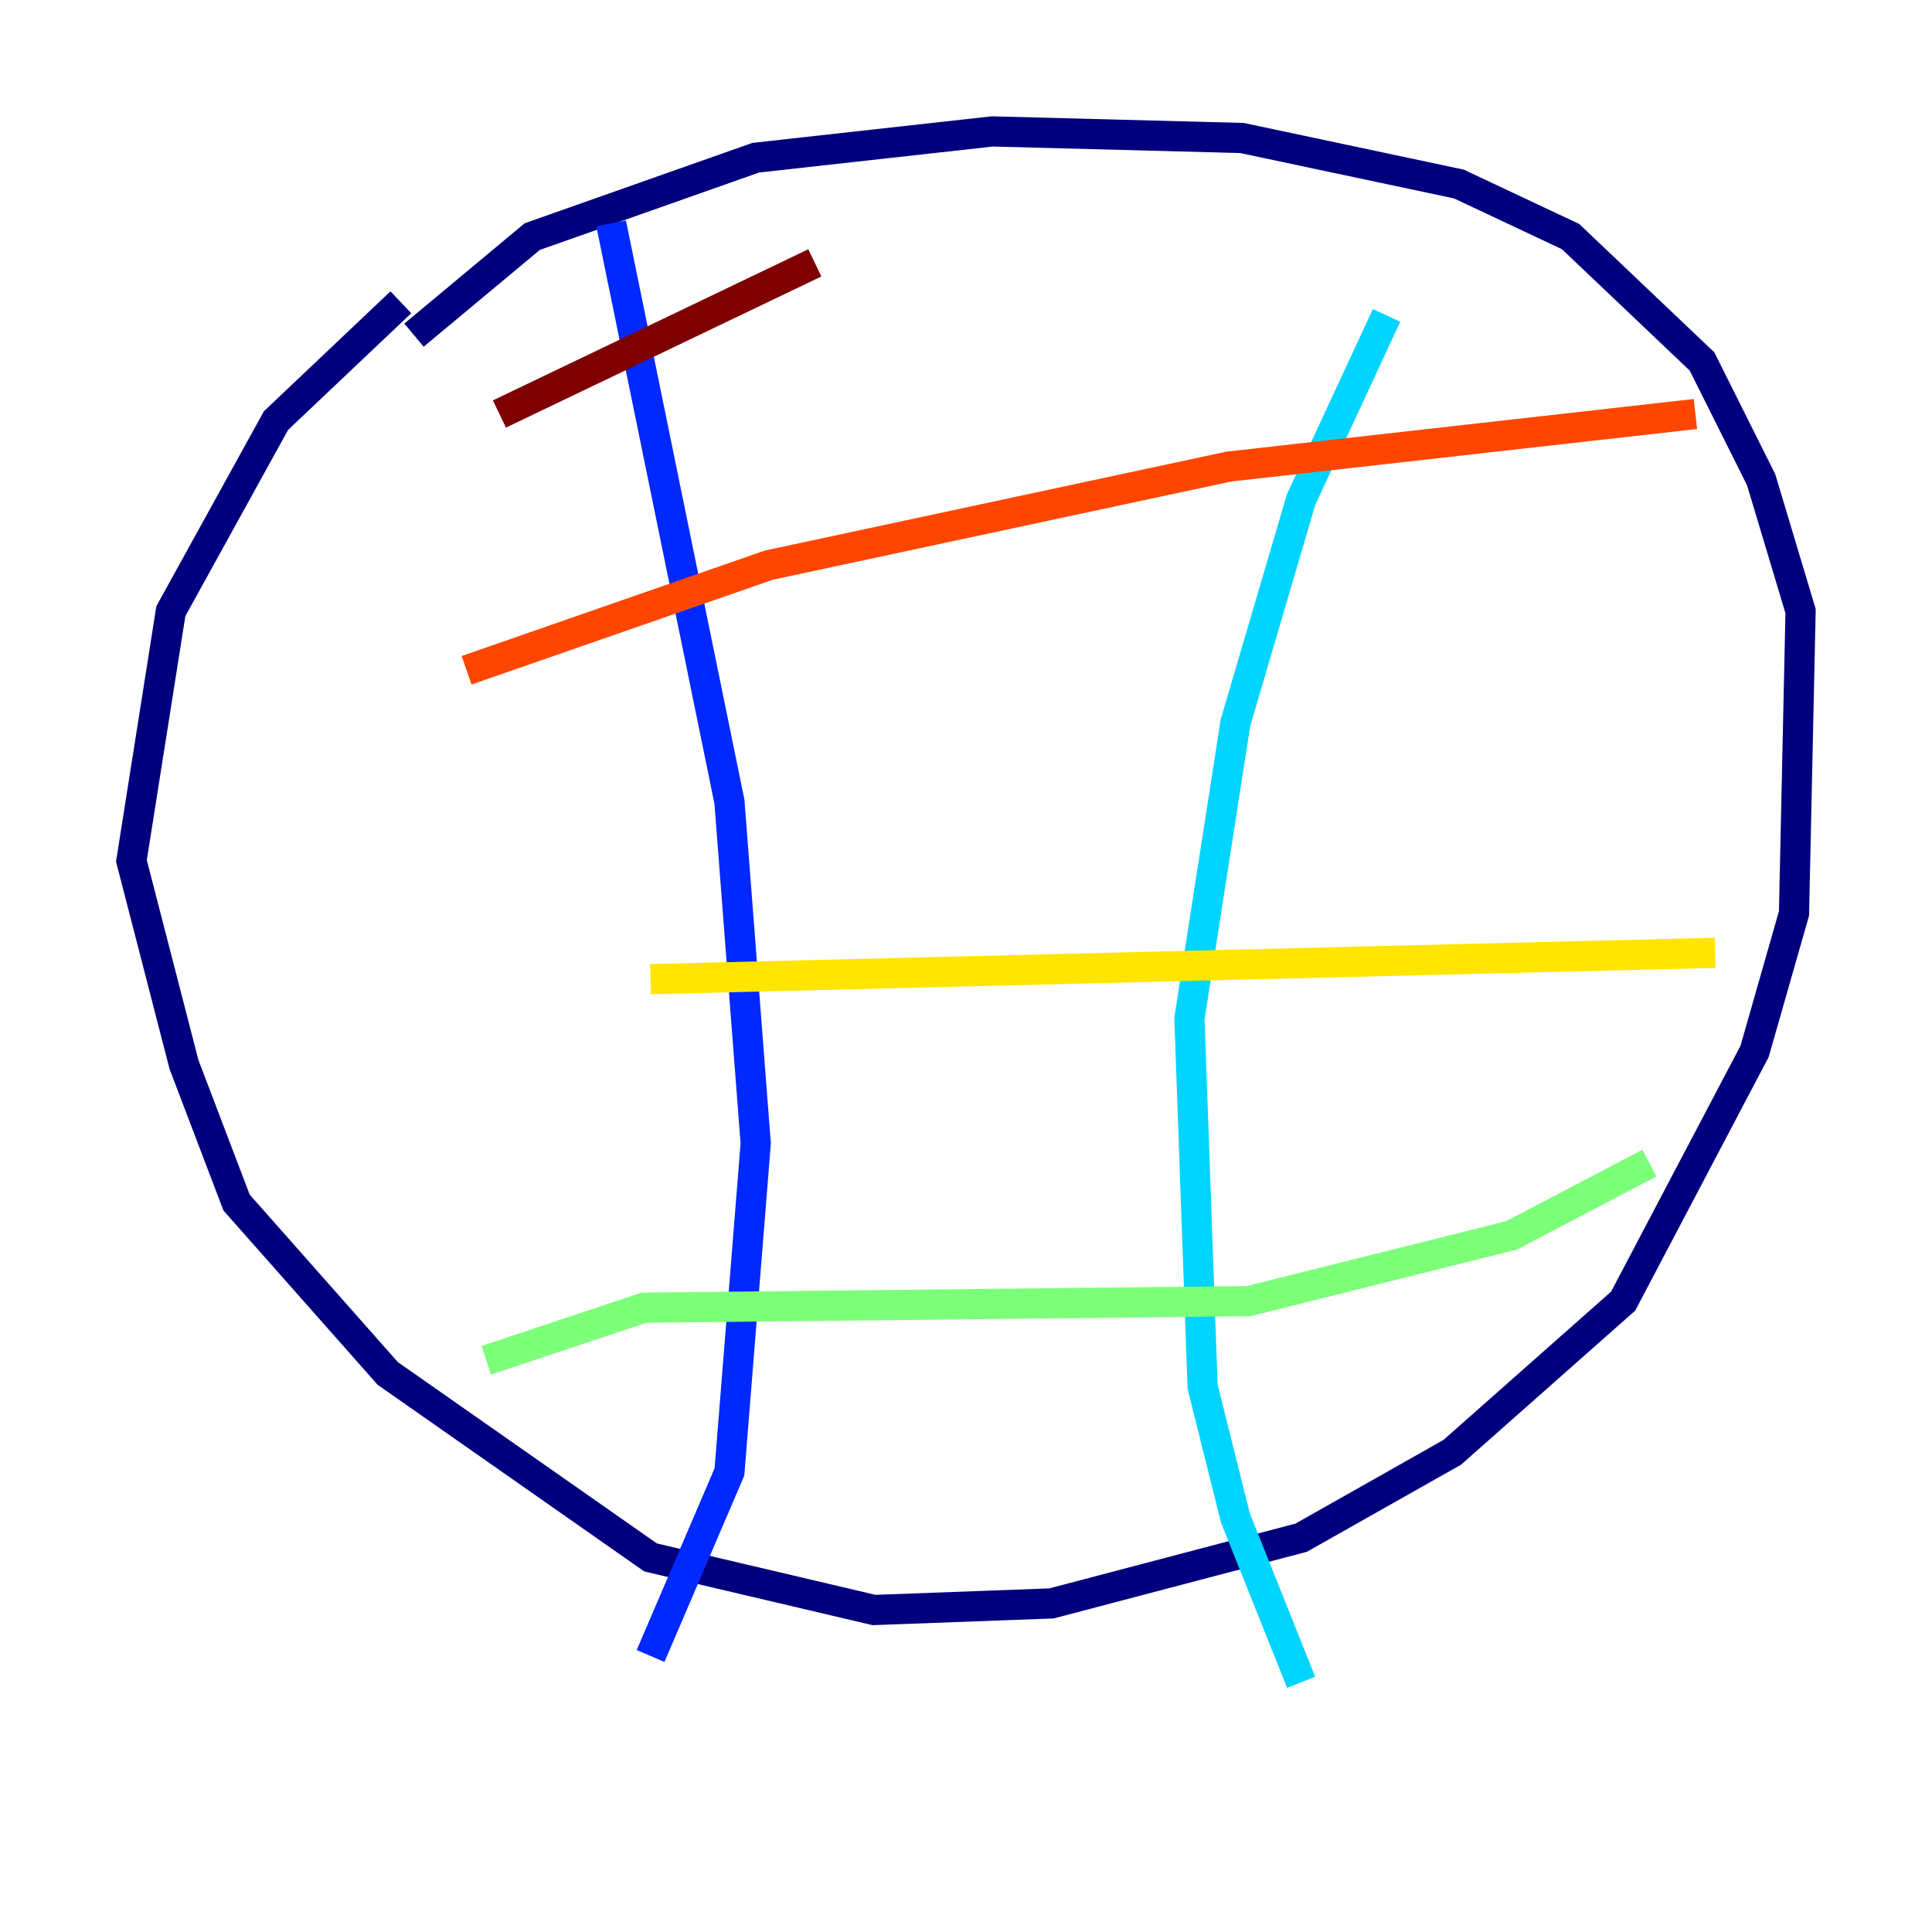 <?xml version="1.0" encoding="utf-8" ?>
<svg baseProfile="tiny" height="128" version="1.2" viewBox="0,0,128,128" width="128" xmlns="http://www.w3.org/2000/svg" xmlns:ev="http://www.w3.org/2001/xml-events" xmlns:xlink="http://www.w3.org/1999/xlink"><defs /><polyline fill="none" points="27.429,22.204 35.265,15.674 50.068,10.449 65.742,8.707 82.286,9.143 96.653,12.191 104.054,15.674 112.762,23.946 116.68,31.782 119.293,40.49 118.857,60.517 116.245,69.66 107.537,86.204 96.218,96.218 86.204,101.878 69.66,106.231 57.905,106.667 43.102,103.184 25.687,90.993 15.674,79.674 12.191,70.531 8.707,57.034 11.32,40.49 18.286,27.864 26.558,20.027" stroke="#00007f" stroke-width="2" /><polyline fill="none" points="43.102,109.714 48.327,97.524 50.068,75.755 48.327,53.116 40.49,14.803" stroke="#0028ff" stroke-width="2" /><polyline fill="none" points="86.204,111.456 81.85,100.571 79.674,91.864 78.803,67.483 81.85,47.891 86.204,33.088 91.864,20.898" stroke="#00d4ff" stroke-width="2" /><polyline fill="none" points="32.218,90.122 42.667,86.639 82.721,86.204 100.136,81.85 109.279,77.061" stroke="#7cff79" stroke-width="2" /><polyline fill="none" points="43.102,64.871 113.633,63.129" stroke="#ffe500" stroke-width="2" /><polyline fill="none" points="30.912,44.408 50.939,37.442 81.415,30.912 112.326,27.429" stroke="#ff4600" stroke-width="2" /><polyline fill="none" points="33.088,27.429 53.986,17.415" stroke="#7f0000" stroke-width="2" /></svg>